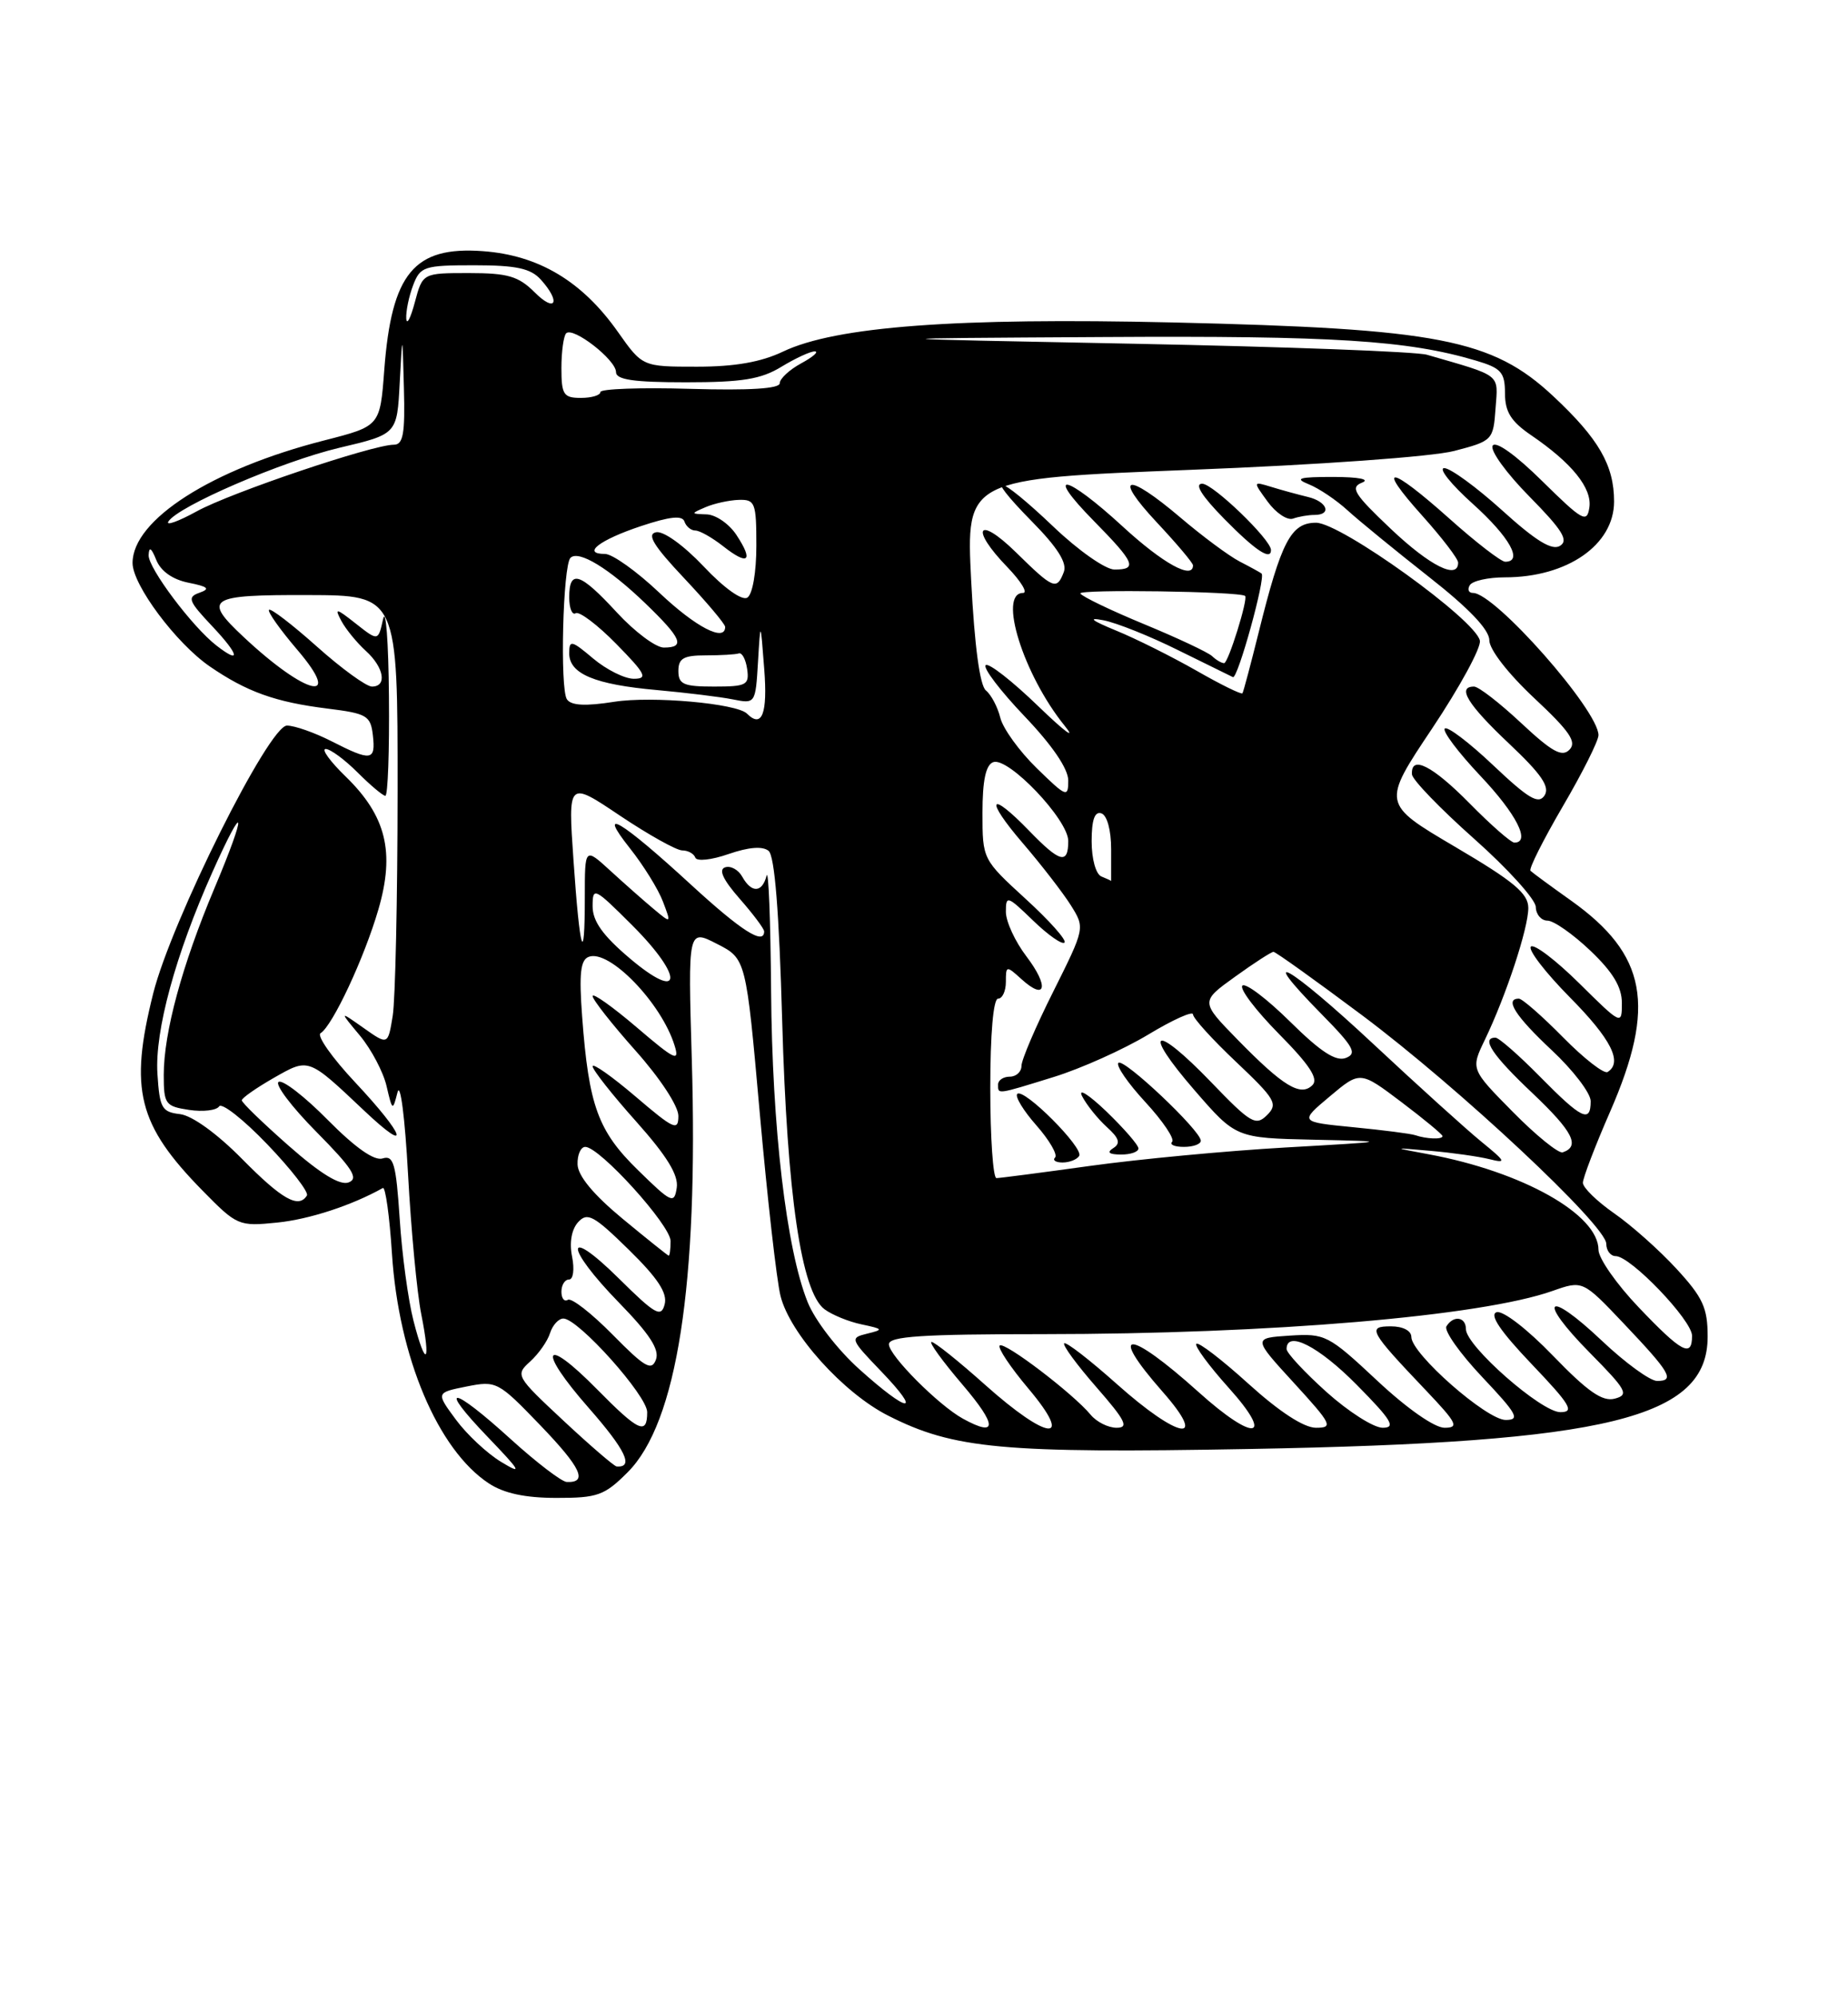 <?xml version="1.0" encoding="UTF-8" standalone="no"?>
<!DOCTYPE svg PUBLIC "-//W3C//DTD SVG 1.1//EN" "http://www.w3.org/Graphics/SVG/1.1/DTD/svg11.dtd" >
<svg xmlns="http://www.w3.org/2000/svg" xmlns:xlink="http://www.w3.org/1999/xlink" version="1.1" viewBox="0 0 237 256">
 <g >
 <path fill="currentColor"
d=" M 80.50 188.70 C 86.83 182.37 89.58 164.66 88.72 135.79 C 88.23 119.07 88.23 119.07 91.95 120.98 C 95.68 122.88 95.68 122.88 97.44 142.69 C 98.41 153.59 99.60 164.12 100.10 166.11 C 101.30 170.93 108.15 178.54 113.91 181.45 C 122.32 185.72 128.59 186.29 160.23 185.72 C 206.32 184.89 219.00 181.79 219.00 171.32 C 219.00 167.62 218.39 166.30 214.99 162.61 C 212.79 160.22 209.19 157.02 206.99 155.50 C 204.80 153.97 203.00 152.22 203.00 151.60 C 203.00 150.99 204.57 146.88 206.49 142.49 C 212.42 128.91 211.20 122.35 201.48 115.43 C 198.86 113.57 196.52 111.85 196.28 111.61 C 196.04 111.37 197.91 107.66 200.42 103.36 C 202.94 99.06 205.00 94.95 205.00 94.23 C 205.00 91.04 191.72 76.00 188.91 76.00 C 188.34 76.00 188.16 75.55 188.50 75.00 C 188.84 74.45 190.86 74.00 192.99 74.00 C 201.00 74.00 207.00 69.84 207.00 64.28 C 207.00 59.64 205.04 56.24 199.21 50.79 C 191.38 43.47 184.44 42.12 150.42 41.33 C 122.62 40.69 107.20 41.84 100.43 45.06 C 97.61 46.41 94.23 47.00 89.38 47.00 C 82.39 47.00 82.39 47.00 79.25 42.55 C 74.66 36.04 69.08 32.71 61.91 32.19 C 53.10 31.55 50.22 35.02 49.28 47.43 C 48.74 54.62 48.74 54.62 41.62 56.44 C 27.17 60.12 17.00 66.62 17.00 72.16 C 17.00 74.97 22.58 82.44 26.89 85.41 C 31.64 88.67 35.30 89.99 41.99 90.82 C 47.06 91.45 47.53 91.72 47.82 94.25 C 48.19 97.53 47.62 97.61 42.50 95.00 C 40.34 93.90 37.78 93.00 36.80 93.00 C 34.49 93.00 21.99 118.03 19.65 127.32 C 16.55 139.67 17.68 144.16 26.00 152.63 C 30.40 157.11 30.62 157.20 35.56 156.70 C 39.68 156.28 45.12 154.50 49.10 152.27 C 49.43 152.08 49.96 155.89 50.27 160.72 C 51.13 173.94 56.14 185.82 62.69 190.13 C 64.62 191.40 67.34 191.99 71.35 191.99 C 76.64 192.00 77.52 191.68 80.50 188.70 Z  M 65.50 184.46 C 57.90 177.55 56.00 177.36 62.54 184.17 C 66.83 188.64 67.06 189.07 64.26 187.37 C 62.47 186.29 59.86 183.85 58.46 181.95 C 55.91 178.50 55.91 178.50 59.84 177.71 C 63.67 176.95 63.89 177.07 69.30 182.69 C 74.53 188.13 75.43 190.06 72.69 189.95 C 72.04 189.93 68.80 187.45 65.50 184.46 Z  M 72.27 182.10 C 66.15 176.39 66.07 176.25 67.99 174.51 C 69.07 173.53 70.22 171.90 70.54 170.87 C 70.87 169.84 71.64 169.00 72.25 169.00 C 74.15 169.00 83.00 178.88 83.00 181.00 C 83.00 183.99 81.91 183.49 76.54 178.04 C 69.66 171.06 68.84 172.87 75.47 180.42 C 80.24 185.85 81.33 188.13 79.08 187.96 C 78.76 187.93 75.69 185.29 72.27 182.10 Z  M 123.50 181.84 C 120.35 180.11 114.00 173.73 114.00 172.30 C 114.00 171.28 118.24 171.00 133.75 171.00 C 162.91 170.99 189.91 168.71 199.11 165.46 C 202.98 164.10 202.98 164.10 208.24 169.64 C 214.22 175.94 214.84 177.00 212.52 177.00 C 211.62 177.00 208.43 174.68 205.43 171.84 C 198.33 165.13 197.03 166.44 203.89 173.39 C 208.63 178.19 208.95 178.78 207.08 179.27 C 205.50 179.68 203.63 178.38 199.17 173.77 C 195.85 170.33 192.72 167.93 191.93 168.19 C 190.98 168.51 192.41 170.62 196.42 174.83 C 201.41 180.06 201.97 181.00 200.11 181.00 C 197.66 181.00 188.00 172.51 188.00 170.36 C 188.00 168.78 186.40 168.54 185.50 170.00 C 185.16 170.55 187.23 173.47 190.09 176.50 C 194.57 181.24 194.99 182.00 193.10 182.00 C 190.66 182.00 181.00 173.51 181.00 171.36 C 181.00 170.56 179.92 170.00 178.38 170.00 C 175.29 170.00 175.61 170.58 182.91 178.25 C 186.86 182.41 187.15 183.00 185.25 183.00 C 183.97 183.00 180.41 180.51 176.60 176.94 C 170.35 171.10 169.95 170.90 165.40 171.19 C 160.67 171.50 160.67 171.50 165.94 177.25 C 170.80 182.56 171.02 183.00 168.77 183.00 C 167.22 183.00 164.09 180.96 160.13 177.38 C 156.71 174.28 153.70 171.97 153.43 172.24 C 153.16 172.50 155.02 175.03 157.56 177.86 C 163.53 184.49 160.90 184.89 153.73 178.44 C 144.67 170.30 141.95 170.25 149.08 178.36 C 155.07 185.15 151.20 184.51 143.20 177.37 C 139.74 174.29 136.72 171.95 136.48 172.18 C 136.25 172.41 138.11 174.94 140.61 177.80 C 144.35 182.08 144.81 183.00 143.20 183.00 C 142.12 183.00 140.63 182.25 139.87 181.33 C 137.64 178.63 128.78 171.89 128.21 172.46 C 127.92 172.75 129.58 175.24 131.90 177.99 C 137.82 185.02 134.43 184.72 126.34 177.50 C 122.95 174.47 119.86 172.00 119.47 172.00 C 119.08 172.00 120.87 174.47 123.46 177.50 C 127.91 182.72 127.93 184.27 123.50 181.84 Z  M 170.11 178.41 C 167.30 175.88 165.00 173.41 165.00 172.91 C 165.00 170.46 169.12 172.56 174.00 177.50 C 178.49 182.04 179.06 183.00 177.32 183.00 C 176.16 183.00 172.92 180.93 170.11 178.41 Z  M 110.22 175.51 C 107.40 172.98 104.50 169.21 103.57 166.88 C 100.84 160.07 99.02 144.52 98.89 127.00 C 98.82 117.92 98.56 111.29 98.31 112.25 C 97.74 114.44 96.38 114.50 95.19 112.37 C 94.69 111.47 93.70 110.93 92.99 111.17 C 92.12 111.46 92.73 112.76 94.85 115.18 C 96.58 117.15 98.00 119.04 98.00 119.38 C 98.00 121.18 95.09 119.33 88.66 113.43 C 79.63 105.13 76.42 103.22 80.78 108.72 C 82.52 110.91 84.43 113.99 85.02 115.56 C 86.10 118.40 86.10 118.40 83.80 116.48 C 82.54 115.43 80.04 113.22 78.25 111.58 C 75.00 108.61 75.00 108.61 75.00 114.97 C 75.00 124.15 74.36 122.08 73.55 110.29 C 72.84 100.07 72.84 100.07 79.50 104.54 C 83.16 106.99 86.76 109.00 87.49 109.00 C 88.23 109.00 88.98 109.41 89.17 109.92 C 89.35 110.43 91.24 110.23 93.45 109.46 C 96.03 108.57 97.81 108.43 98.57 109.06 C 99.35 109.70 99.92 116.88 100.31 130.76 C 100.94 153.16 102.76 165.58 105.74 167.81 C 106.71 168.53 108.85 169.41 110.50 169.75 C 113.29 170.34 113.34 170.42 111.20 170.94 C 108.98 171.48 109.03 171.63 112.99 175.75 C 118.38 181.36 116.55 181.20 110.22 175.51 Z  M 78.56 171.06 C 75.87 168.33 73.29 166.32 72.83 166.60 C 72.37 166.89 72.00 166.42 72.00 165.56 C 72.00 164.70 72.44 164.00 72.97 164.00 C 73.52 164.00 73.69 162.71 73.37 161.08 C 73.00 159.26 73.30 157.58 74.14 156.65 C 75.33 155.34 76.15 155.78 80.63 160.17 C 84.36 163.82 85.62 165.74 85.24 167.18 C 84.79 168.91 84.05 168.50 79.36 163.86 C 72.35 156.94 72.38 159.78 79.39 166.97 C 83.31 170.99 84.61 172.98 84.12 174.27 C 83.56 175.76 82.70 175.26 78.56 171.06 Z  M 53.03 169.29 C 52.35 166.65 51.55 160.78 51.26 156.23 C 50.79 149.15 50.48 148.03 49.07 148.48 C 48.00 148.82 45.58 147.12 42.04 143.55 C 39.08 140.55 36.24 138.35 35.73 138.67 C 35.22 138.98 37.40 141.87 40.58 145.08 C 45.20 149.75 46.03 151.05 44.72 151.55 C 43.61 151.98 41.12 150.46 37.04 146.87 C 33.72 143.95 31.00 141.32 31.01 141.03 C 31.01 140.74 32.84 139.46 35.07 138.18 C 39.64 135.58 39.45 135.51 46.75 142.40 C 52.80 148.11 51.98 145.59 45.57 138.75 C 42.60 135.59 40.60 132.75 41.11 132.43 C 42.65 131.48 46.72 122.78 48.53 116.56 C 50.67 109.20 49.52 104.57 44.31 99.51 C 42.32 97.58 41.18 96.00 41.77 96.00 C 42.36 96.00 44.20 97.35 45.85 99.00 C 47.50 100.65 49.11 102.00 49.42 102.00 C 49.74 102.00 49.95 96.26 49.88 89.25 C 49.82 82.24 49.48 77.78 49.13 79.35 C 48.50 82.19 48.50 82.19 45.62 79.92 C 43.08 77.92 42.87 77.88 43.78 79.59 C 44.35 80.65 45.76 82.37 46.91 83.42 C 49.25 85.54 49.68 88.00 47.70 88.00 C 46.98 88.00 43.81 85.70 40.65 82.88 C 37.49 80.06 34.73 77.94 34.50 78.16 C 34.28 78.39 35.91 80.69 38.13 83.29 C 44.12 90.30 39.24 89.14 31.25 81.65 C 25.96 76.70 26.68 76.23 39.50 76.27 C 51.00 76.30 51.00 76.30 50.99 101.40 C 50.98 115.21 50.70 128.18 50.36 130.23 C 49.75 133.96 49.75 133.96 46.62 131.75 C 43.50 129.55 43.50 129.55 46.17 132.75 C 47.63 134.51 49.17 137.43 49.58 139.23 C 50.32 142.40 50.36 142.43 50.98 140.00 C 51.34 138.61 51.94 143.29 52.33 150.50 C 52.72 157.65 53.48 165.71 54.02 168.42 C 55.30 174.83 54.61 175.44 53.03 169.29 Z  M 210.17 167.58 C 207.33 164.61 205.00 161.28 205.00 160.19 C 205.00 155.66 195.28 150.19 183.24 147.95 C 178.50 147.07 178.50 147.07 183.50 147.51 C 186.25 147.75 189.62 148.23 191.00 148.57 C 193.24 149.13 193.14 148.91 190.00 146.35 C 188.07 144.78 181.81 139.12 176.07 133.76 C 165.38 123.78 160.77 121.13 169.49 129.99 C 173.61 134.17 174.08 135.03 172.60 135.60 C 171.32 136.09 169.37 134.82 165.45 130.95 C 162.48 128.02 159.73 125.94 159.33 126.33 C 158.94 126.73 161.05 129.51 164.02 132.52 C 167.95 136.49 169.12 138.28 168.32 139.08 C 166.80 140.60 164.56 139.23 158.72 133.26 C 153.95 128.38 153.95 128.38 158.39 125.19 C 160.83 123.43 163.05 122.00 163.32 122.00 C 163.59 122.00 168.69 125.65 174.66 130.11 C 187.11 139.42 206.00 157.09 206.00 159.42 C 206.00 160.29 206.55 161.00 207.21 161.00 C 209.12 161.00 217.00 169.22 217.00 171.21 C 217.00 174.06 215.68 173.36 210.17 167.58 Z  M 79.82 156.19 C 76.11 153.12 74.12 150.72 74.07 149.25 C 74.03 148.01 74.48 147.00 75.06 147.00 C 76.90 147.00 86.00 157.04 86.00 159.07 C 86.00 160.13 85.89 160.97 85.75 160.94 C 85.61 160.90 82.94 158.77 79.82 156.19 Z  M 31.05 148.55 C 27.82 145.28 24.63 142.98 23.08 142.80 C 20.75 142.53 20.47 142.03 20.19 137.63 C 19.84 132.13 22.50 122.38 27.23 111.80 C 31.50 102.25 31.72 103.86 27.50 113.85 C 23.35 123.70 21.00 132.35 21.00 137.78 C 21.00 141.52 21.21 141.80 24.25 142.26 C 26.04 142.53 27.77 142.32 28.10 141.81 C 28.43 141.29 31.21 143.47 34.27 146.66 C 37.33 149.85 39.62 152.80 39.36 153.23 C 38.30 154.94 36.18 153.75 31.05 148.55 Z  M 81.82 149.98 C 76.69 144.97 75.51 141.74 74.66 130.33 C 74.25 124.81 74.44 123.04 75.50 122.64 C 78.12 121.63 84.82 128.54 86.51 134.00 C 87.19 136.17 86.55 135.86 81.65 131.67 C 78.54 129.02 76.00 127.22 76.00 127.67 C 76.01 128.13 78.48 131.27 81.50 134.66 C 84.65 138.19 87.00 141.77 87.00 143.03 C 87.00 145.01 86.43 144.75 81.50 140.54 C 78.47 137.96 76.00 136.22 76.00 136.67 C 76.01 137.13 78.51 140.31 81.58 143.74 C 85.55 148.19 87.04 150.63 86.79 152.24 C 86.47 154.35 86.13 154.20 81.82 149.98 Z  M 127.00 139.50 C 127.00 132.50 127.39 128.00 128.00 128.00 C 128.55 128.00 129.00 127.03 129.00 125.85 C 129.00 123.75 129.06 123.74 131.01 125.51 C 134.15 128.35 134.56 126.43 131.64 122.59 C 130.19 120.69 129.00 118.12 129.00 116.87 C 129.00 114.73 129.19 114.80 132.49 117.99 C 134.40 119.84 136.22 121.12 136.52 120.81 C 136.82 120.51 134.58 117.99 131.53 115.21 C 126.01 110.15 126.00 110.14 126.00 104.18 C 126.00 100.05 126.42 98.05 127.37 97.69 C 129.28 96.96 137.00 105.05 137.00 107.79 C 137.00 110.84 135.94 110.57 132.00 106.50 C 126.85 101.18 126.23 102.32 131.16 108.06 C 133.55 110.84 136.32 114.43 137.33 116.03 C 139.15 118.94 139.15 118.94 135.08 127.09 C 132.83 131.57 131.00 135.85 131.00 136.62 C 131.00 137.38 130.32 138.00 129.50 138.00 C 128.68 138.00 128.00 138.45 128.00 139.00 C 128.00 140.29 127.74 140.33 135.14 138.04 C 138.64 136.96 144.09 134.51 147.25 132.61 C 150.41 130.70 153.00 129.54 153.00 130.02 C 153.00 130.50 155.49 133.24 158.54 136.12 C 163.58 140.89 163.93 141.50 162.49 142.93 C 161.05 144.36 160.40 143.98 155.33 138.71 C 147.98 131.08 146.35 131.84 153.17 139.71 C 158.50 145.86 158.50 145.86 168.50 146.08 C 178.50 146.30 178.50 146.30 164.81 147.08 C 157.28 147.51 146.05 148.57 139.85 149.43 C 133.65 150.29 128.22 151.00 127.79 151.00 C 127.36 151.00 127.00 145.82 127.00 139.50 Z  M 138.40 148.16 C 139.03 147.15 131.28 139.39 130.46 140.21 C 130.14 140.53 131.24 142.35 132.92 144.25 C 134.59 146.15 135.66 148.00 135.31 148.36 C 134.96 148.71 135.39 149.00 136.27 149.00 C 137.16 149.00 138.11 148.62 138.40 148.16 Z  M 146.00 147.20 C 146.00 146.76 144.14 144.63 141.88 142.45 C 139.61 140.28 138.22 139.41 138.78 140.51 C 139.35 141.62 140.77 143.38 141.93 144.44 C 143.54 145.89 143.74 146.55 142.77 147.16 C 141.91 147.71 142.22 147.97 143.75 147.98 C 144.99 147.99 146.00 147.64 146.00 147.20 Z  M 154.00 146.21 C 154.00 144.92 144.10 135.57 143.43 136.23 C 143.09 136.57 144.65 138.84 146.90 141.27 C 149.14 143.70 150.68 145.99 150.32 146.35 C 149.96 146.71 150.64 147.00 151.83 147.00 C 153.03 147.00 154.00 146.65 154.00 146.21 Z  M 194.03 142.53 C 188.61 137.04 188.61 137.04 190.43 133.27 C 193.15 127.61 196.00 118.99 196.00 116.38 C 196.00 114.52 194.16 112.98 186.61 108.54 C 177.22 103.01 177.22 103.01 183.66 93.38 C 187.20 88.08 189.96 83.02 189.79 82.12 C 189.30 79.48 171.95 67.00 168.78 67.00 C 165.56 67.00 164.32 69.37 161.42 81.06 C 160.40 85.15 159.47 88.66 159.34 88.86 C 159.22 89.05 156.56 87.75 153.44 85.96 C 150.31 84.18 145.68 81.86 143.13 80.82 C 139.97 79.52 139.45 79.10 141.50 79.50 C 143.15 79.81 147.43 81.52 151.00 83.29 C 154.57 85.05 157.78 86.63 158.12 86.79 C 158.73 87.08 162.36 73.97 161.79 73.51 C 161.63 73.38 160.38 72.69 159.00 71.98 C 157.62 71.27 154.20 68.73 151.39 66.34 C 144.48 60.47 142.64 60.84 148.36 66.96 C 150.91 69.68 153.00 72.16 153.00 72.46 C 153.00 74.35 149.15 72.23 144.00 67.50 C 136.65 60.74 133.80 60.19 140.29 66.78 C 145.55 72.13 145.92 73.00 142.93 73.00 C 141.78 73.00 138.28 70.55 135.09 67.50 C 127.98 60.73 125.79 60.19 132.32 66.82 C 135.63 70.17 136.88 72.16 136.43 73.32 C 135.52 75.69 135.10 75.51 130.29 70.79 C 125.36 65.96 124.36 67.71 129.20 72.70 C 130.95 74.52 131.85 76.00 131.20 76.00 C 127.96 76.00 131.24 86.47 136.52 93.00 C 138.08 94.92 136.59 93.83 133.20 90.56 C 129.82 87.29 126.76 84.90 126.41 85.26 C 126.05 85.61 128.29 88.55 131.38 91.79 C 134.96 95.54 137.00 98.54 137.00 100.04 C 137.00 102.27 136.76 102.17 132.96 98.46 C 130.73 96.29 128.63 93.38 128.29 92.01 C 127.95 90.63 127.12 89.05 126.44 88.50 C 125.66 87.86 124.98 82.79 124.55 74.43 C 123.89 61.36 123.89 61.36 152.69 60.22 C 169.14 59.58 183.65 58.54 186.50 57.80 C 191.41 56.52 191.51 56.42 191.80 52.34 C 192.13 47.84 192.68 48.27 183.00 45.47 C 181.62 45.07 164.75 44.44 145.50 44.06 C 110.50 43.38 110.50 43.38 141.50 43.20 C 171.07 43.02 180.50 43.62 189.25 46.21 C 192.53 47.18 193.00 47.70 193.01 50.41 C 193.01 52.79 193.78 54.02 196.36 55.78 C 201.60 59.35 204.20 62.57 203.83 65.05 C 203.53 67.08 202.96 66.76 197.79 61.67 C 194.40 58.32 191.82 56.48 191.43 57.12 C 191.06 57.71 193.18 60.64 196.13 63.63 C 200.36 67.92 201.20 69.26 200.07 69.96 C 199.04 70.60 196.98 69.34 192.65 65.42 C 189.35 62.44 186.01 60.00 185.22 60.00 C 184.43 60.00 186.08 62.07 188.89 64.59 C 193.60 68.83 195.38 72.00 193.04 72.00 C 192.51 72.00 189.30 69.53 185.91 66.50 C 178.17 59.59 176.37 59.39 182.41 66.11 C 184.93 68.92 187.00 71.62 187.00 72.11 C 187.00 74.35 183.41 72.56 178.37 67.79 C 173.65 63.32 173.12 62.47 174.68 61.86 C 175.76 61.43 174.26 61.14 171.00 61.13 C 166.58 61.13 165.96 61.31 167.84 62.07 C 169.13 62.58 171.38 64.09 172.84 65.43 C 174.30 66.76 178.99 70.59 183.25 73.94 C 188.38 77.96 191.00 80.71 191.00 82.06 C 191.00 83.24 193.40 86.33 196.75 89.47 C 201.30 93.72 202.25 95.10 201.28 96.09 C 200.32 97.08 199.04 96.37 195.08 92.67 C 192.33 90.10 189.62 88.00 189.04 88.00 C 186.81 88.00 188.22 90.30 193.51 95.29 C 197.69 99.23 198.80 100.85 198.08 101.96 C 197.31 103.13 196.05 102.39 191.51 98.10 C 188.42 95.17 185.62 93.05 185.29 93.38 C 184.96 93.71 187.01 96.43 189.84 99.43 C 194.48 104.33 196.35 108.00 194.21 108.00 C 193.78 108.00 191.21 105.75 188.50 103.00 C 183.70 98.13 180.92 96.72 181.08 99.25 C 181.12 99.94 184.71 103.65 189.04 107.50 C 193.38 111.35 196.94 115.29 196.96 116.25 C 196.98 117.21 197.66 118.00 198.46 118.00 C 199.26 118.00 201.73 119.73 203.96 121.85 C 206.85 124.60 208.00 126.51 208.00 128.56 C 208.00 131.41 207.96 131.40 202.52 126.02 C 199.51 123.05 196.73 120.94 196.33 121.33 C 195.94 121.73 198.18 124.64 201.31 127.81 C 206.63 133.18 208.14 136.17 206.17 137.40 C 205.71 137.68 203.14 135.68 200.46 132.96 C 197.77 130.23 195.22 128.00 194.79 128.00 C 192.91 128.00 194.34 130.24 199.00 134.60 C 201.75 137.17 204.00 140.11 204.00 141.14 C 204.00 143.99 202.85 143.43 197.50 138.00 C 194.79 135.25 192.22 133.00 191.79 133.00 C 189.89 133.00 191.38 135.25 196.53 140.11 C 201.71 145.02 202.70 146.93 200.41 147.70 C 199.88 147.87 197.01 145.55 194.03 142.53 Z  M 163.00 70.50 C 163.00 69.16 155.56 62.00 154.18 62.00 C 153.14 62.00 154.12 63.57 157.00 66.50 C 160.98 70.55 163.00 71.90 163.00 70.50 Z  M 168.58 66.00 C 170.84 66.00 170.22 64.29 167.75 63.70 C 166.51 63.40 164.41 62.83 163.08 62.42 C 160.66 61.68 160.66 61.68 162.58 64.31 C 163.64 65.76 165.10 66.73 165.83 66.47 C 166.56 66.21 167.80 66.00 168.58 66.00 Z  M 181.50 145.50 C 180.95 145.31 177.38 144.85 173.57 144.48 C 166.64 143.80 166.64 143.80 170.54 140.53 C 174.43 137.26 174.43 137.26 179.72 141.25 C 182.62 143.44 185.00 145.41 185.00 145.62 C 185.00 146.07 182.93 145.99 181.50 145.50 Z  M 80.75 122.82 C 77.30 119.90 76.00 118.07 76.00 116.16 C 76.00 113.63 76.21 113.74 81.10 118.62 C 87.78 125.30 87.50 128.54 80.75 122.82 Z  M 141.25 112.34 C 140.54 112.05 140.00 110.10 140.00 107.83 C 140.00 105.08 140.39 103.96 141.25 104.25 C 141.98 104.50 142.50 106.40 142.50 108.84 C 142.50 111.13 142.50 112.96 142.50 112.92 C 142.50 112.88 141.94 112.62 141.25 112.34 Z  M 95.80 91.47 C 94.49 90.16 83.59 89.19 78.77 89.95 C 75.09 90.53 73.26 90.44 72.71 89.64 C 71.79 88.31 72.19 72.48 73.16 71.50 C 74.20 70.47 78.08 72.83 82.75 77.32 C 87.44 81.84 87.93 83.00 85.13 83.00 C 84.10 83.00 81.39 80.97 79.11 78.50 C 74.37 73.36 73.00 72.93 73.00 76.56 C 73.00 77.97 73.38 78.89 73.83 78.60 C 74.29 78.32 76.64 80.09 79.04 82.54 C 82.82 86.39 83.12 87.00 81.28 87.00 C 80.11 87.00 77.77 85.83 76.08 84.41 C 73.28 82.05 73.00 81.99 73.00 83.74 C 73.00 86.37 76.27 87.74 84.28 88.45 C 88.01 88.79 92.37 89.32 93.97 89.64 C 96.87 90.22 96.89 90.20 97.21 84.86 C 97.53 79.50 97.53 79.50 98.01 85.75 C 98.46 91.48 97.72 93.39 95.80 91.47 Z  M 87.00 86.00 C 87.00 84.38 87.67 84.00 90.50 84.00 C 92.42 84.00 94.34 83.89 94.75 83.75 C 95.16 83.61 95.64 84.51 95.82 85.75 C 96.11 87.80 95.74 88.00 91.57 88.00 C 87.67 88.00 87.00 87.71 87.00 86.00 Z  M 155.45 84.10 C 154.93 83.61 151.01 81.77 146.75 80.01 C 142.49 78.25 138.80 76.48 138.55 76.07 C 138.19 75.50 158.93 75.80 159.68 76.38 C 160.10 76.71 157.52 85.00 156.99 85.00 C 156.67 85.00 155.97 84.60 155.45 84.10 Z  M 27.77 82.75 C 24.67 80.36 19.00 72.80 19.06 71.16 C 19.11 70.01 19.41 70.20 20.04 71.77 C 20.62 73.21 22.13 74.28 24.18 74.69 C 26.69 75.19 27.00 75.47 25.59 75.97 C 23.97 76.54 24.16 77.03 27.25 80.30 C 30.68 83.94 30.94 85.21 27.77 82.75 Z  M 84.59 76.00 C 81.69 73.25 78.54 71.00 77.59 71.00 C 74.55 71.00 76.88 69.20 82.21 67.43 C 85.91 66.20 87.51 66.03 87.78 66.85 C 87.99 67.48 88.62 68.00 89.18 68.00 C 89.73 68.00 91.34 68.91 92.74 70.01 C 95.96 72.54 96.67 71.95 94.46 68.59 C 93.53 67.16 91.81 65.97 90.63 65.93 C 88.56 65.86 88.55 65.84 90.50 65.00 C 91.60 64.53 93.51 64.11 94.75 64.07 C 96.84 64.01 97.00 64.43 97.00 69.94 C 97.00 73.36 96.51 76.19 95.84 76.60 C 95.16 77.02 92.87 75.39 90.24 72.60 C 87.68 69.90 85.09 68.03 84.14 68.22 C 82.91 68.47 83.81 69.94 87.75 74.12 C 90.64 77.19 93.00 79.99 93.00 80.35 C 93.00 82.34 89.23 80.39 84.59 76.00 Z  M 21.59 66.85 C 22.81 64.89 36.17 59.13 43.54 57.39 C 50.92 55.65 50.92 55.65 51.26 49.08 C 51.61 42.50 51.61 42.50 51.80 49.75 C 51.96 55.59 51.71 57.00 50.51 57.00 C 47.79 57.00 29.56 63.15 25.23 65.54 C 22.88 66.83 21.24 67.42 21.59 66.85 Z  M 72.00 47.17 C 72.00 45.06 72.28 43.06 72.61 42.72 C 73.49 41.84 79.00 46.12 79.00 47.69 C 79.00 48.67 81.24 49.00 87.98 49.00 C 95.19 49.00 97.60 48.61 100.23 47.00 C 102.03 45.91 103.95 45.02 104.50 45.04 C 105.05 45.06 104.26 45.75 102.75 46.57 C 101.24 47.39 100.00 48.54 100.00 49.12 C 100.00 49.82 96.11 50.06 88.50 49.84 C 82.17 49.65 77.00 49.84 77.00 50.25 C 77.00 50.66 75.88 51.00 74.50 51.00 C 72.27 51.00 72.00 50.59 72.00 47.17 Z  M 52.10 40.82 C 52.05 39.89 52.44 37.98 52.98 36.57 C 53.89 34.16 54.37 34.00 60.82 34.00 C 66.21 34.00 68.05 34.40 69.35 35.83 C 71.97 38.73 71.26 40.17 68.55 37.45 C 66.49 35.40 65.12 35.00 60.14 35.00 C 54.20 35.00 54.20 35.00 53.20 38.75 C 52.65 40.81 52.16 41.74 52.10 40.82 Z "/>
</g>
</svg>